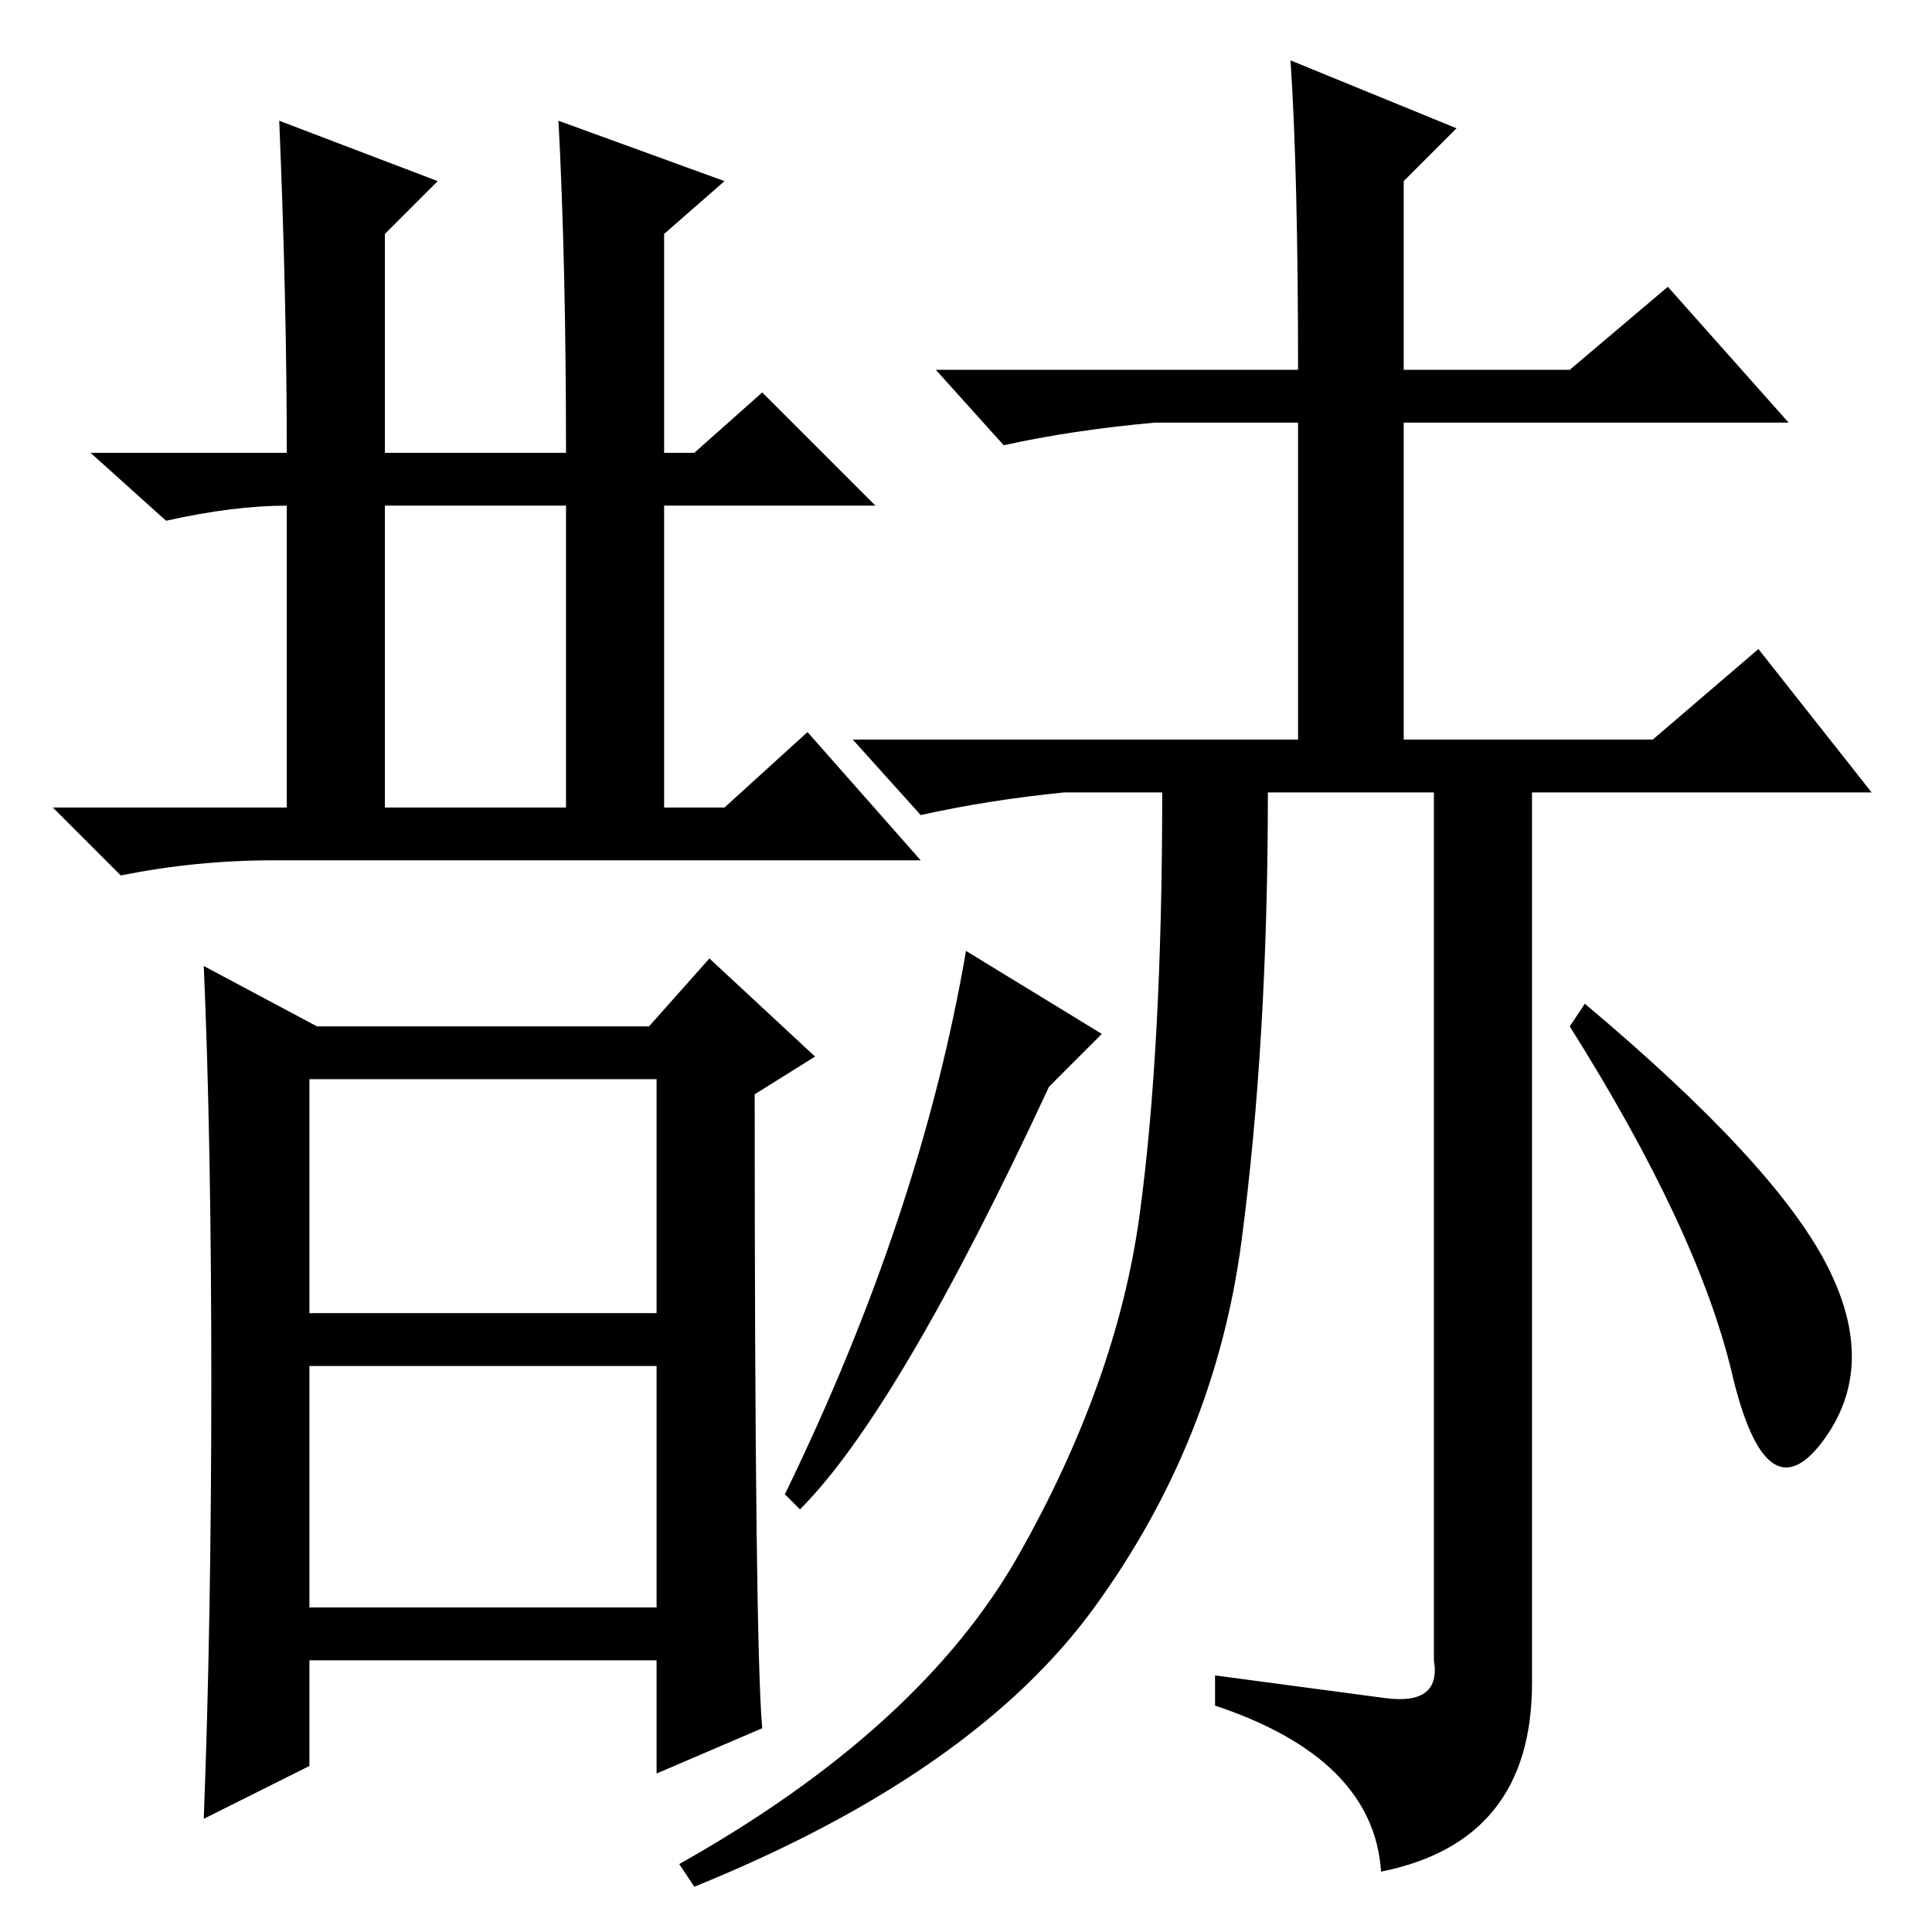 <?xml version="1.0" standalone="no"?>
<!DOCTYPE svg PUBLIC "-//W3C//DTD SVG 1.1//EN" "http://www.w3.org/Graphics/SVG/1.1/DTD/svg11.dtd" >
<svg xmlns="http://www.w3.org/2000/svg" xmlns:xlink="http://www.w3.org/1999/xlink" version="1.1" viewBox="0 -36 256 256">
  <g transform="matrix(1 0 0 -1 0 220)">
   <path fill="currentColor"
d="M41 43h46v32h-46v-32zM41 82h46v31h-46v-31zM42 120h44l8 9l14 -13l-8 -5q0 -73 1 -84l-14 -6v15h-46v-14l-14 -7q1 26 1 58t-1 55zM38 196q0 20 -1 44l21 -8l-7 -7v-29h24q0 25 -1 44l22 -8l-8 -7v-29h4l9 8l15 -15h-28v-40h8l11 10l15 -17h-86q-10 0 -20 -2l-9 9h31v40
q-7 0 -16 -2l-10 9h26zM51 149h24v40h-24v-40zM183.5 31q7.5 -1 6.5 5v115h-22q0 -33 -3.5 -59.5t-19.5 -48.5t-53 -37l-2 3q32 18 45 41t16 45t3 56h-13q-10 -1 -19 -3l-9 10h59v42h-19q-11 -1 -20 -3l-9 10h48q0 26 -1 41l22 -9l-7 -7v-25h22l13 11l16 -18h-51v-42h33
l14 12l15 -19h-45v-118q0 -21 -20 -25q-1 15 -22 22v4zM146 119l-7 -7q-20 -43 -33 -56l-2 2q18 37 24 72zM242 88.5q7 -13.5 -0.5 -23.5t-12 9t-21.5 46l2 3q25 -21 32 -34.5z" />
  </g>

</svg>
